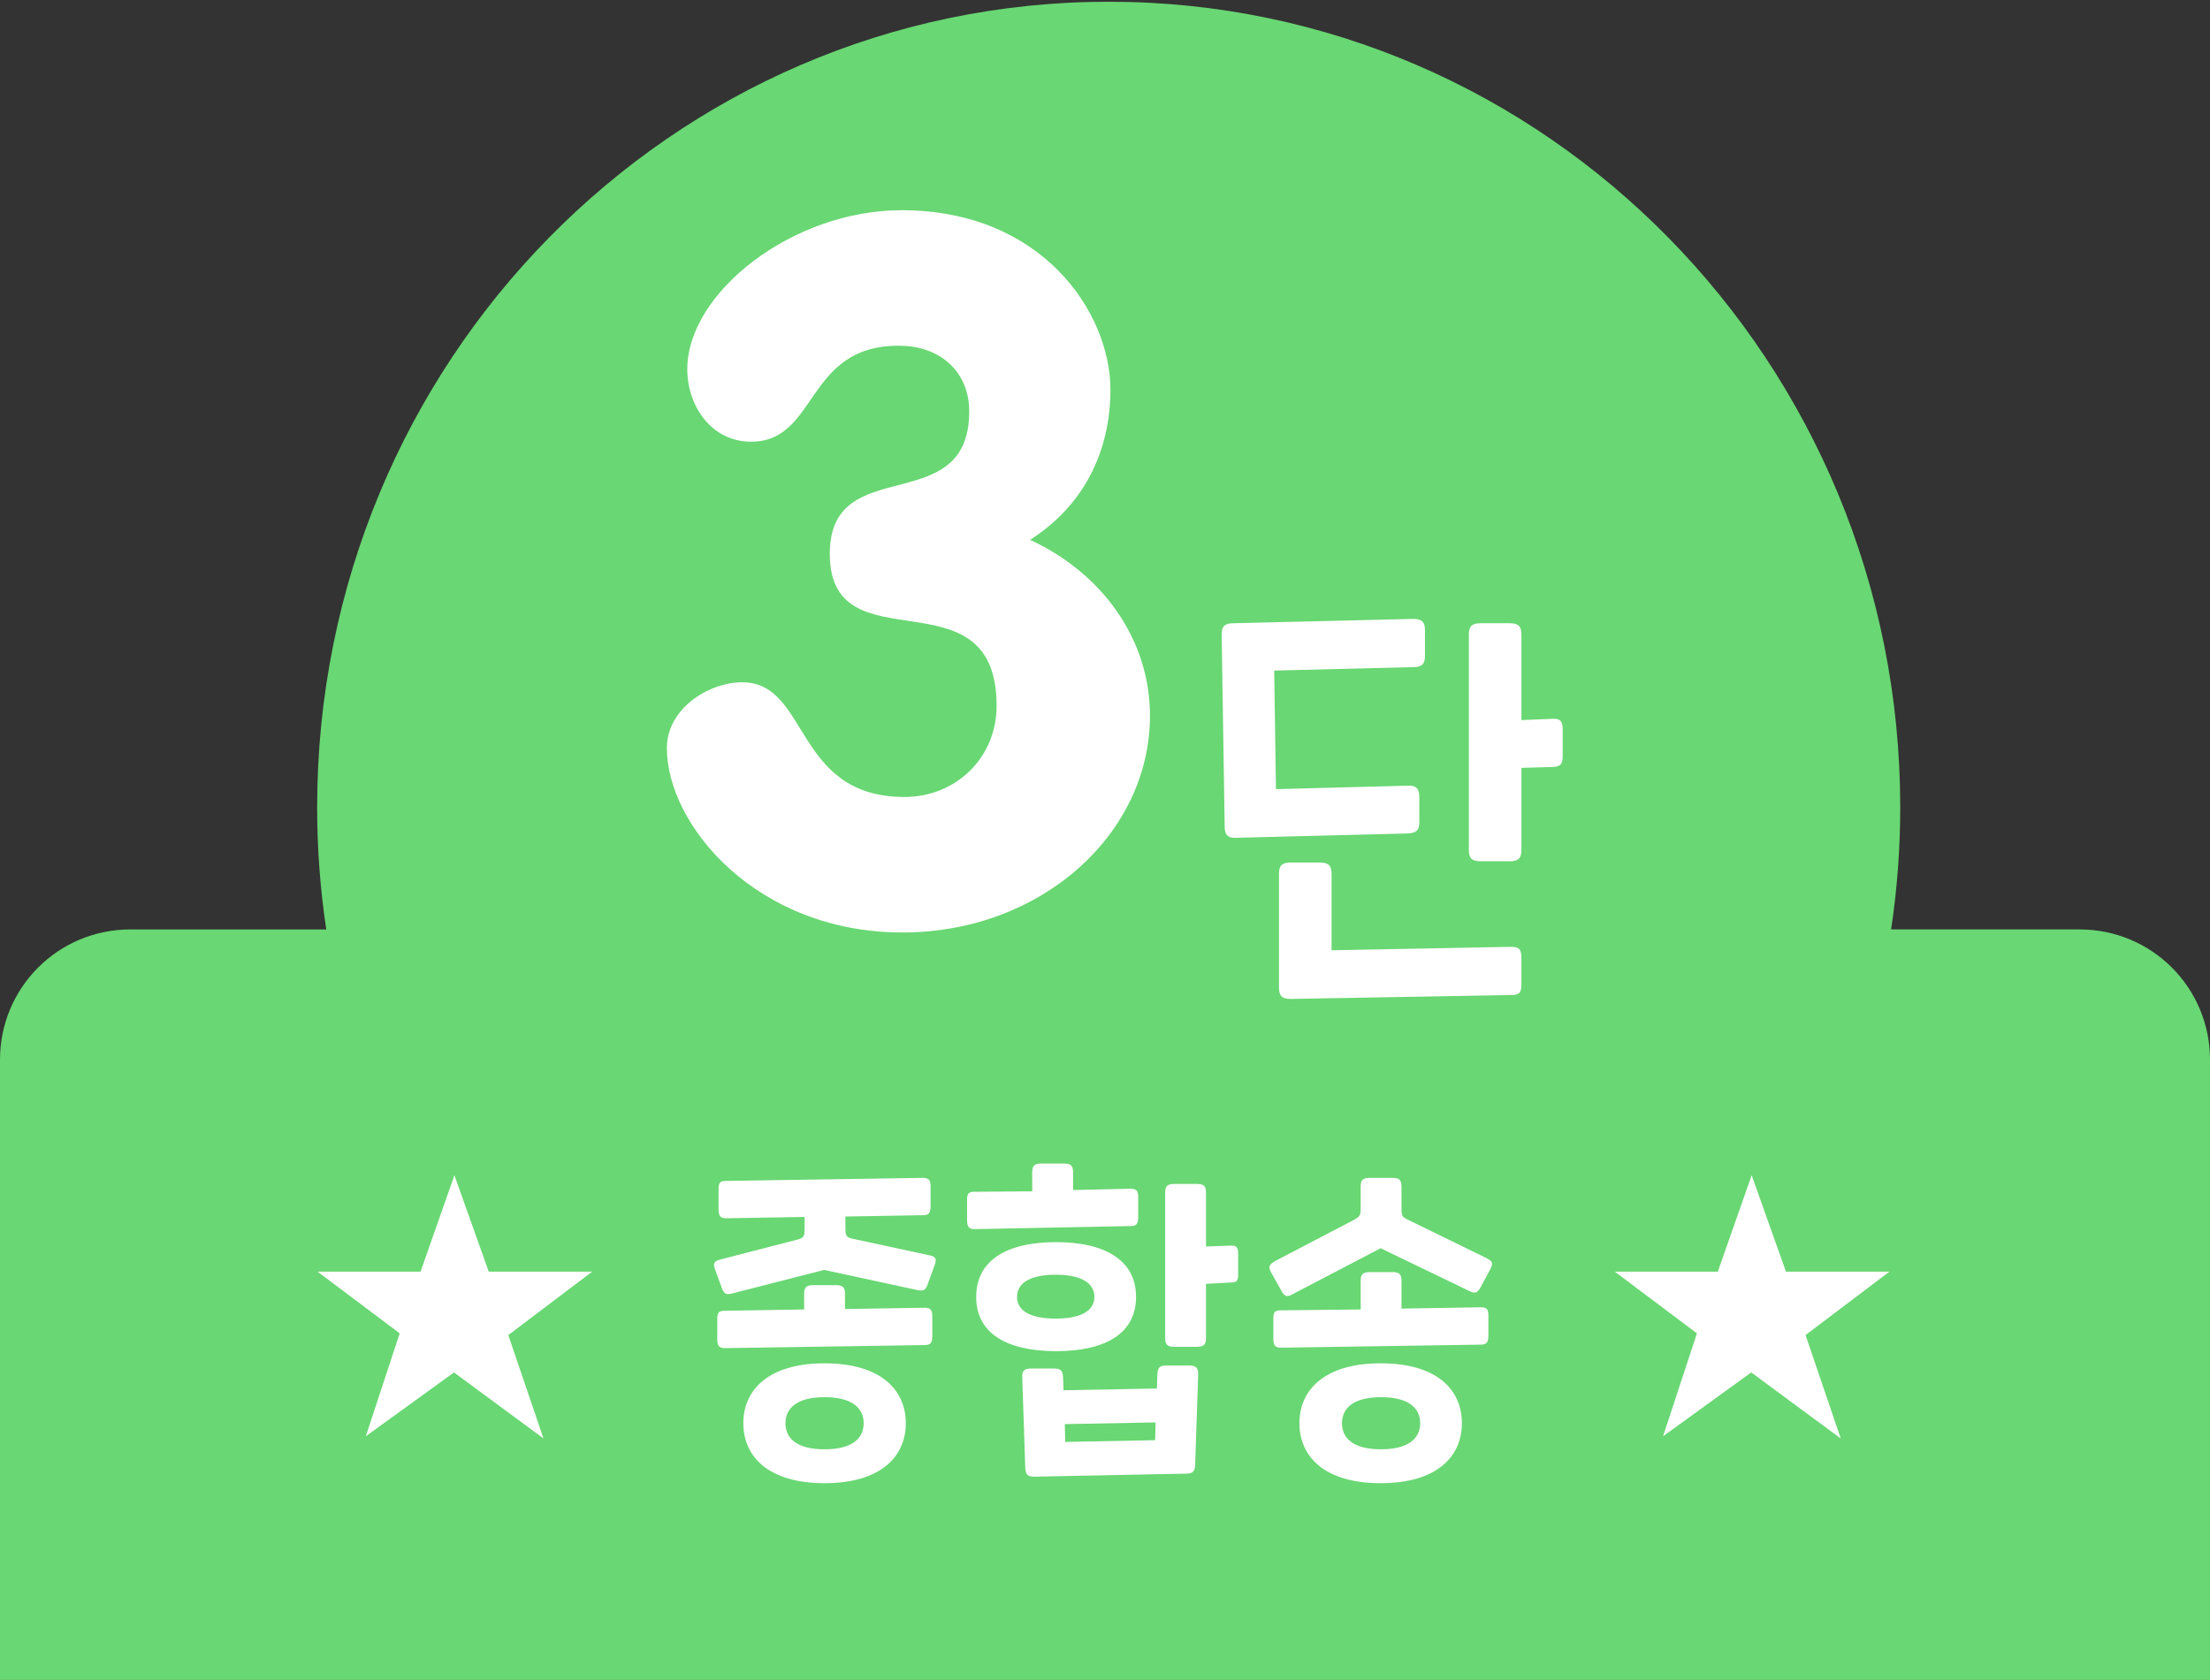 <?xml version="1.0" encoding="utf-8"?>
<!-- Generator: Adobe Illustrator 25.3.1, SVG Export Plug-In . SVG Version: 6.00 Build 0)  -->
<svg version="1.1" id="레이어_1" xmlns="http://www.w3.org/2000/svg" xmlns:xlink="http://www.w3.org/1999/xlink" x="0px"
	 y="0px" viewBox="0 0 508.7 386.8" style="enable-background:new 0 0 508.7 386.8;" xml:space="preserve">
<rect x="0" y="0" width="508.7" height="386.8" fill="#333333" stroke="none"/>
<style type="text/css">
	.st0{fill:#69D773;}
	.st1{enable-background:new    ;}
	.st2{fill:#FFFFFF;}
</style>
<g>
	<path class="st0" d="M0,386.8V244c0-16.6,13.4-30,30-30h45.1c-1.4-9.3-2.1-18.7-2.1-28.1C73,83.4,154.6,0.4,255.2,0.4
		s182.2,83,182.2,185.5c0,9.4-0.7,18.8-2.1,28.1h43.4c16.6,0,30,13.4,30,30v142.8H0z"/>
	<g class="st1">
		<path class="st2" d="M255.6,89.7c0,14.2-6.1,26.7-18.5,34.6c16.3,7.5,27.6,22.6,27.6,40.5c0,27.1-24.9,49.9-57,49.9
			c-33.4,0-54.2-24.6-54.2-42.5c0-8.8,9.3-15.1,17.4-15.1c15.4,0,11.8,26.4,37.3,26.4c11.8,0,21.2-9,21.2-21
			c0-31.6-38.4-8.4-38.4-35c0-23.7,32.1-7.7,32.1-32.8c0-8.6-6.1-15.1-16.3-15.1c-21.5,0-18.5,22.1-33.9,22.1
			c-9.3,0-14.7-8.4-14.7-16.7c0-17.6,24.2-36.6,49.3-36.6C240,48.4,255.6,72.1,255.6,89.7z"/>
	</g>
	<g class="st1">
		<path class="st2" d="M326.7,189.3c0,1.9-0.7,2.5-2.7,2.6l-39.4,1c-2,0.1-2.7-0.7-2.7-2.6l-0.7-44.2c0-1.9,0.7-2.6,2.7-2.6l41.4-1
			c2,0,2.7,0.7,2.7,2.6v5.9c0,1.9-0.7,2.6-2.7,2.6l-32,0.8l0.4,27.3l30.3-0.8c2-0.1,2.7,0.7,2.7,2.6V189.3z M297.1,230
			c-2,0-2.7-0.7-2.7-2.6v-26.2c0-1.9,0.7-2.6,2.7-2.6h6.7c2,0,2.7,0.7,2.7,2.6v17.6l41.3-0.8c1.8,0,2.4,0.5,2.4,2.5v6.1
			c0,2-0.5,2.5-2.3,2.5L297.1,230z M350.2,176.8v18.9c0,1.9-0.7,2.6-2.7,2.6h-6.7c-2,0-2.7-0.7-2.7-2.6v-49.6c0-1.9,0.7-2.6,2.7-2.6
			h6.7c2,0,2.7,0.7,2.7,2.6v19.7l7.1-0.3c1.8-0.1,2.4,0.5,2.4,2.5v6.1c0,2-0.6,2.4-2.4,2.5L350.2,176.8z"/>
	</g>
	<g class="st1">
		<path class="st2" d="M117,307.4l8.1,23.8L104.5,316l-20.3,14.7l7.8-23.7l-18.9-14.2h23.7l7.8-22.2l7.9,22.2h23.8L117,307.4z"/>
		<path class="st2" d="M183.6,285.4c1.6-0.4,1.6-1,1.6-2.7v-2.5l-18,0.3c-1.3,0-1.8-0.4-1.8-2.1v-4.6c0-1.6,0.4-1.9,1.9-1.9l45-0.7
			c1.4,0,1.9,0.4,1.9,1.9v4.6c0,1.7-0.5,2.1-1.8,2.1l-17.8,0.3v2.4c0,1.7,0,2.4,1.6,2.7l17.6,3.8c1.6,0.3,1.9,0.8,1.3,2.4l-1.6,4.4
			c-0.5,1.4-1.1,1.5-2.5,1.2l-21.3-4.6l-21.1,5.4c-1.4,0.4-1.9,0.1-2.4-1.1l-1.6-4.4c-0.5-1.4-0.3-1.9,1.2-2.3L183.6,285.4z
			 M185.1,301.5v-3.6c0-1.5,0.5-2,2.1-2h5.2c1.6,0,2.1,0.5,2.1,2v3.5l18.2-0.3c1.4,0,1.9,0.4,1.9,1.9v4.6c0,1.7-0.5,2.1-1.8,2.1
			l-45.9,0.7c-1.3,0-1.8-0.4-1.8-2.1v-4.6c0-1.6,0.4-1.9,1.9-1.9L185.1,301.5z M171.1,327.7c0-7.7,5.8-13.8,18.7-13.8
			s18.7,6.1,18.7,13.8s-5.8,13.8-18.7,13.8C176.9,341.5,171.1,335.4,171.1,327.7z M198.8,327.7c0-3.6-2.8-6-9-6s-9,2.4-9,6
			c0,3.6,2.8,6,9,6S198.8,331.3,198.8,327.7z"/>
		<path class="st2" d="M237.6,274.3v-4.4c0-1.5,0.5-2,2.1-2h5.2c1.6,0,2.1,0.5,2.1,2v4.1l13.1-0.3c1.4,0,1.9,0.4,1.9,1.9v4.6
			c0,1.7-0.5,2.1-1.8,2.1l-35.8,0.7c-1.3,0-1.8-0.4-1.8-2.1v-4.6c0-1.6,0.4-1.9,1.9-1.9L237.6,274.3z M224.7,298.6
			c0-8.2,6.7-12.6,18.4-12.6c11.6,0,18.4,4.4,18.4,12.6s-6.7,12.5-18.4,12.5C231.4,311.1,224.7,306.8,224.7,298.6z M251.9,298.6
			c0-3.5-3.6-5.1-8.9-5.1c-5.3,0-8.9,1.6-8.9,5.1s3.6,5,8.9,5C248.3,303.6,251.9,302.1,251.9,298.6z M238.1,340c-1.6,0-2-0.5-2.1-2
			l-0.7-20.9c-0.1-1.5,0.5-2,2.1-2h5.2c1.6,0,2,0.5,2.1,2l0.1,3l21.5-0.4l0.1-3.3c0.1-1.5,0.5-2,2.1-2h5.2c1.6,0,2.1,0.5,2.1,2
			l-0.7,20.9c-0.1,1.5-0.5,2-2.1,2L238.1,340z M245.2,332l20.7-0.4l0.1-4.1l-20.9,0.4L245.2,332z M277.6,295.6v12.5
			c0,1.5-0.5,2-2.1,2h-5.2c-1.6,0-2.1-0.5-2.1-2v-33.5c0-1.5,0.5-2,2.1-2h5.2c1.6,0,2.1,0.5,2.1,2V287l5.6-0.2
			c1.4-0.1,1.8,0.4,1.8,1.9v4.7c0,1.6-0.4,1.9-1.8,1.9L277.6,295.6z"/>
		<path class="st2" d="M311.6,280.9c1.4-0.8,1.6-1,1.6-2.7v-5c0-1.5,0.5-2,2.1-2h5.2c1.6,0,2.1,0.5,2.1,2v5c0,1.7,0.1,2,1.6,2.7
			l17.6,8.6c1.6,0.8,2.1,1.1,1.2,2.8l-2.2,4.1c-0.8,1.4-1.3,1.5-2.7,0.8l-20.3-9.8L297.5,298c-1.4,0.8-1.9,0.4-2.6-0.9l-2.3-4.1
			c-0.8-1.4-0.4-1.9,1-2.7L311.6,280.9z M313.2,301.5v-6.6c0-1.5,0.5-2,2.1-2h5.2c1.6,0,2.1,0.5,2.1,2v6.4l18.2-0.3
			c1.4,0,1.8,0.4,1.8,1.9v4.6c0,1.7-0.5,2.1-1.8,2.1l-45.9,0.7c-1.3,0-1.8-0.4-1.8-2.1v-4.6c0-1.6,0.4-1.9,1.9-1.9L313.2,301.5z
			 M299.1,327.7c0-7.7,5.8-13.8,18.7-13.8c13,0,18.7,6.1,18.7,13.8s-5.8,13.8-18.7,13.8C304.9,341.5,299.1,335.4,299.1,327.7z
			 M326.9,327.7c0-3.6-2.8-6-9-6c-6.2,0-9,2.4-9,6c0,3.6,2.8,6,9,6C324,333.7,326.9,331.3,326.9,327.7z"/>
		<path class="st2" d="M415.6,307.4l8.1,23.8L403.1,316l-20.3,14.7l7.8-23.7l-18.9-14.2h23.7l7.8-22.2l7.9,22.2h23.8L415.6,307.4z"
			/>
	</g>
</g>
</svg>
